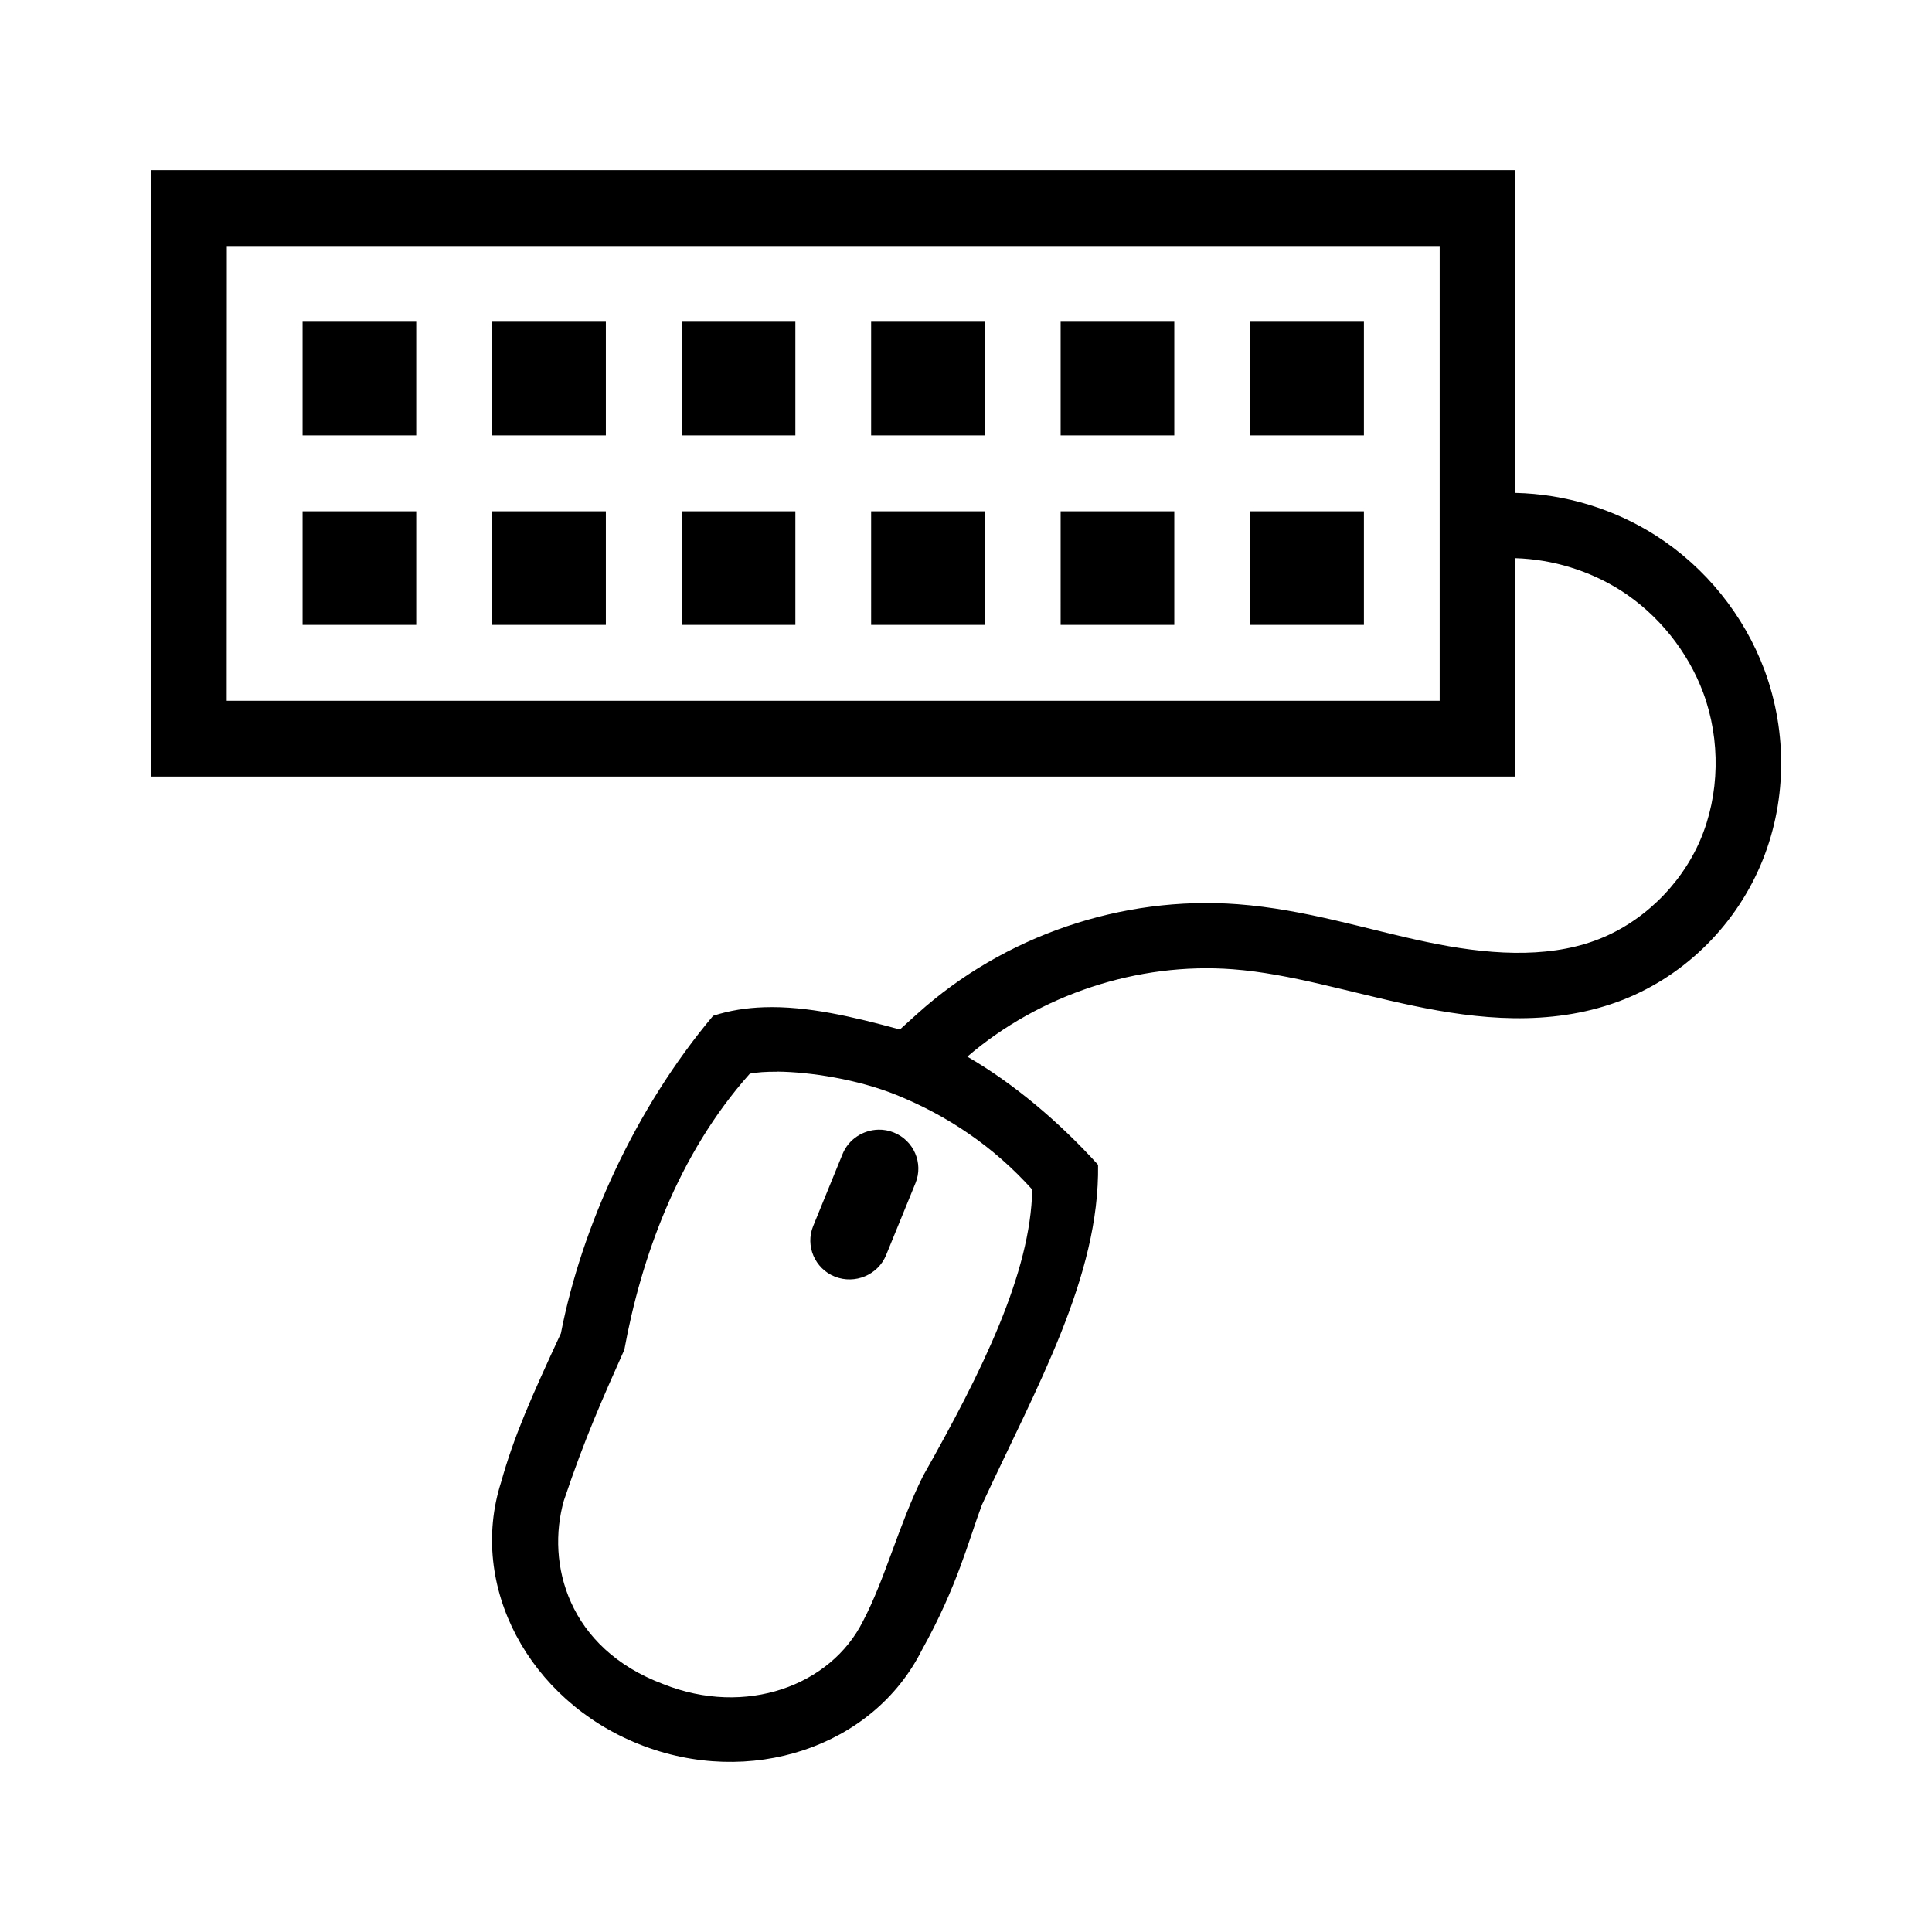<?xml version="1.0" encoding="UTF-8" standalone="no"?>
<svg
   width="64"
   height="64"
   version="1.1"
   viewBox="0 0 16.933 16.933"
   id="svg7"
   sodipodi:docname="polychromatic.svg"
   inkscape:version="1.4.2 (ebf0e940d0, 2025-05-08)"
   xmlns:inkscape="http://www.inkscape.org/namespaces/inkscape"
   xmlns:sodipodi="http://sodipodi.sourceforge.net/DTD/sodipodi-0.dtd"
   xmlns="http://www.w3.org/2000/svg"
   xmlns:svg="http://www.w3.org/2000/svg"
   xmlns:rdf="http://www.w3.org/1999/02/22-rdf-syntax-ns#"
   xmlns:cc="http://creativecommons.org/ns#"
   xmlns:dc="http://purl.org/dc/elements/1.1/">
  <sodipodi:namedview
     id="namedview7"
     pagecolor="#9c4444"
     bordercolor="#000000"
     borderopacity="0.25"
     inkscape:showpageshadow="2"
     inkscape:pageopacity="0.0"
     inkscape:pagecheckerboard="0"
     inkscape:deskcolor="#d1d1d1"
     inkscape:zoom="4.3531261"
     inkscape:cx="36.295755"
     inkscape:cy="40.430715"
     inkscape:window-width="2560"
     inkscape:window-height="1376"
     inkscape:window-x="0"
     inkscape:window-y="0"
     inkscape:window-maximized="1"
     inkscape:current-layer="svg7"
     showgrid="false" />
  <defs
     id="defs2">
    <style
       id="current-color-scheme"
       type="text/css">.ColorScheme-Text {color:#000000} .ColorScheme-Highlight {color:#3b4252}</style>
  </defs>
  <path
     id="path6"
     d="M 1.323,1.491 V 6.806 H 13.282 V 4.892 c 0.326,0.01 0.652,0.11 0.926,0.285 0.326,0.209 0.585,0.532 0.72,0.895 0.153,0.413 0.145,0.892 -0.027,1.293 C 14.729,7.764 14.384,8.097 13.979,8.244 13.541,8.404 13.021,8.365 12.504,8.256 11.984,8.148 11.442,7.97 10.847,7.925 9.831,7.849 8.8,8.201 8.042,8.883 L 7.887,9.023 C 7.479,8.912 7.076,8.815 6.696,8.828 c -0.153,0.005 -0.302,0.028 -0.446,0.075 -0.683,0.813 -1.152,1.849 -1.334,2.783 -0.263,0.567 -0.412,0.903 -0.525,1.307 -0.289,0.906 0.242,1.908 1.21,2.294 0.969,0.387 2.051,0.027 2.478,-0.824 0.313,-0.562 0.407,-0.954 0.527,-1.274 0.482,-1.039 1.032,-2.001 1.018,-2.98 -0.335,-0.37 -0.737,-0.712 -1.146,-0.948 0.633,-0.544 1.495,-0.829 2.326,-0.766 0.505,0.038 1.023,0.203 1.583,0.32 0.562,0.118 1.191,0.184 1.789,-0.034 0.562,-0.205 1.016,-0.645 1.251,-1.19 0.235,-0.544 0.242,-1.167 0.038,-1.718 C 15.285,5.391 14.949,4.974 14.516,4.696 14.148,4.46 13.718,4.33 13.282,4.32 V 1.491 Z m 0.665,0.665 H 12.618 V 6.142 H 1.987 Z m 0.664,0.664 v 0.996 h 0.996 V 2.82 Z m 1.661,0 v 0.996 h 0.997 V 2.82 Z m 1.661,0 v 0.996 h 0.997 V 2.82 Z m 1.661,0 v 0.996 h 0.996 V 2.82 Z m 1.661,0 V 3.816 H 10.292 V 2.82 Z m 1.661,0 v 0.996 h 0.997 V 2.82 Z M 2.652,4.481 V 5.477 h 0.996 V 4.481 Z m 1.661,0 V 5.477 h 0.997 V 4.481 Z m 1.661,0 V 5.477 h 0.997 V 4.481 Z m 1.661,0 V 5.477 h 0.996 V 4.481 Z m 1.661,0 V 5.477 H 10.292 V 4.481 Z m 1.661,0 V 5.477 h 0.997 V 4.481 Z m -4.146,4.911 c 0.289,0.003 0.704,0.067 1.044,0.204 0.453,0.183 0.855,0.455 1.192,0.83 -0.014,0.731 -0.438,1.592 -0.957,2.51 -0.213,0.427 -0.331,0.902 -0.527,1.274 -0.283,0.565 -1.028,0.838 -1.748,0.551 -0.838,-0.313 -1.03,-1.058 -0.873,-1.609 0.185,-0.552 0.344,-0.904 0.53,-1.322 0.145,-0.794 0.466,-1.71 1.1,-2.42 0.06,-0.012 0.143,-0.018 0.239,-0.017 z m 0.888,0.509 c -0.134,0.003 -0.261,0.083 -0.314,0.213 l -0.258,0.632 c -0.071,0.174 0.015,0.373 0.19,0.443 0.176,0.07 0.378,-0.015 0.449,-0.188 l 0.258,-0.632 c 0.071,-0.174 -0.015,-0.373 -0.19,-0.443 -0.044,-0.018 -0.09,-0.026 -0.134,-0.025 z"
     class="ColorScheme-Text"
     style="fill:#000000;fill-opacity:1;stroke-width:0.31" />
</svg>
